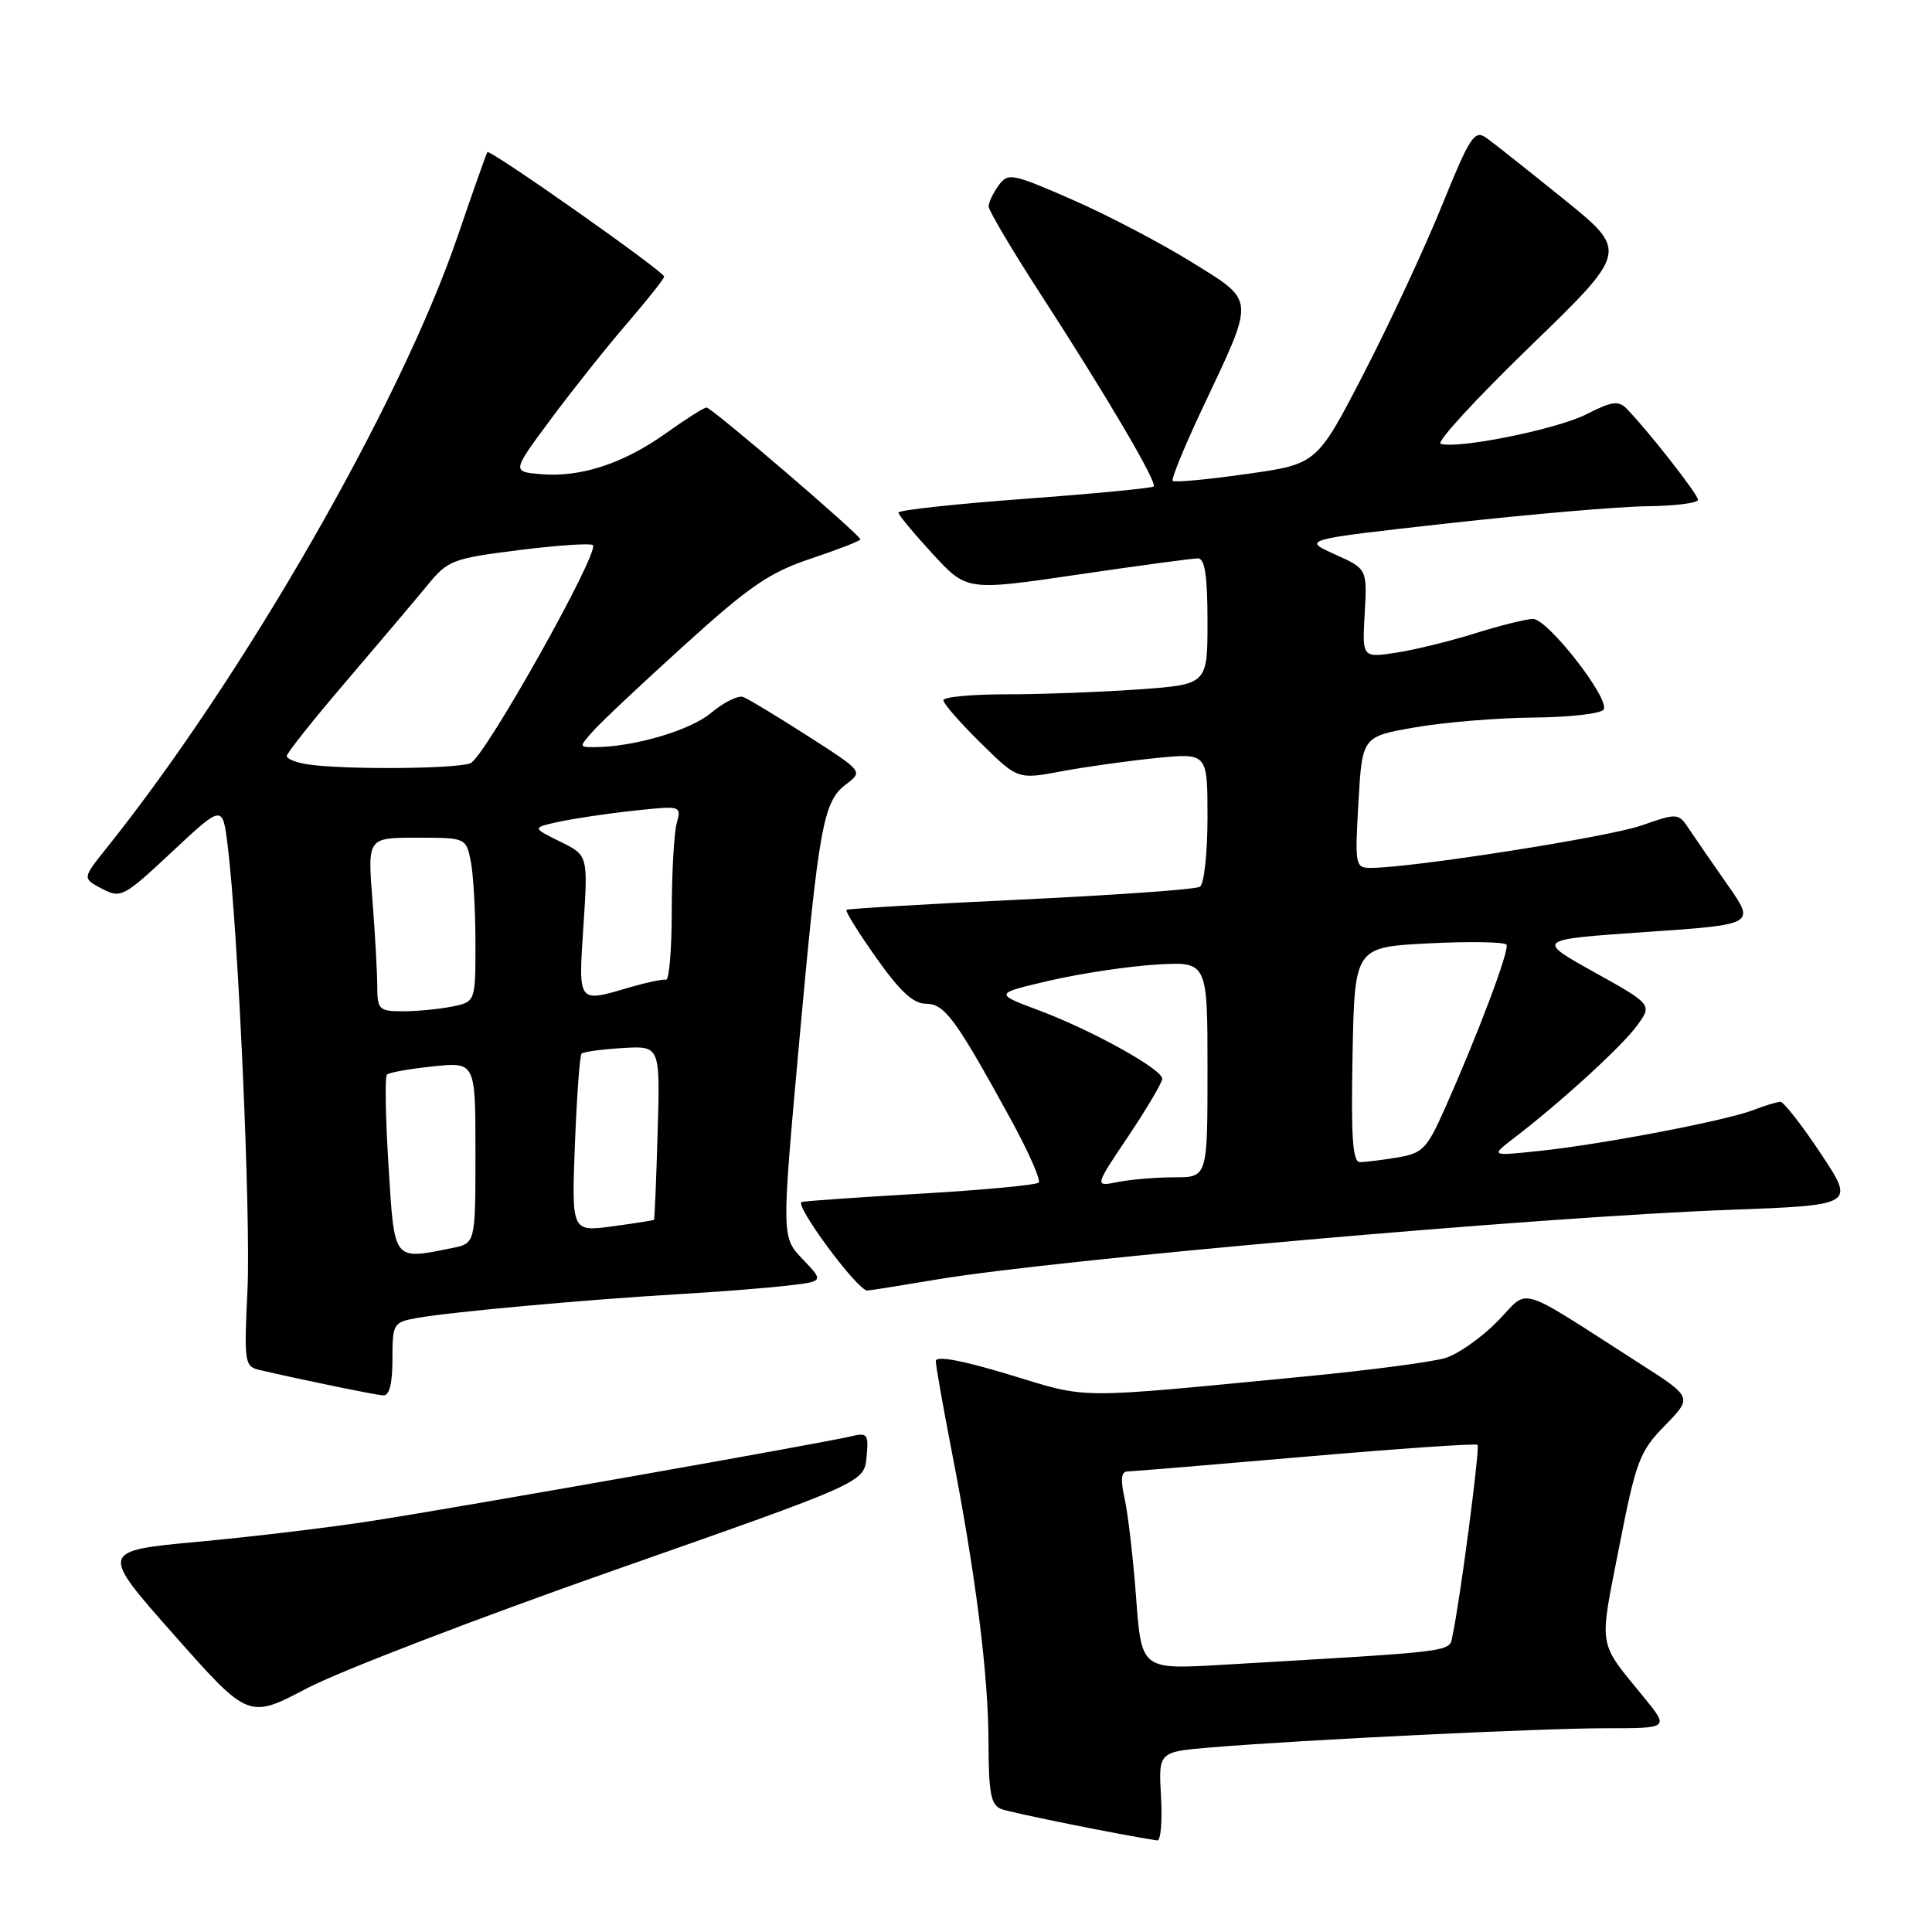 <?xml version="1.0" encoding="UTF-8" standalone="no"?>
<!DOCTYPE svg PUBLIC "-//W3C//DTD SVG 1.1//EN" "http://www.w3.org/Graphics/SVG/1.1/DTD/svg11.dtd" >
<svg xmlns="http://www.w3.org/2000/svg" xmlns:xlink="http://www.w3.org/1999/xlink" version="1.1" viewBox="0 0 256 256">
 <g >
 <path fill="currentColor"
d=" M 153.84 238.06 C 153.50 232.12 153.50 232.12 160.50 231.54 C 172.70 230.53 204.18 229.00 212.83 229.00 C 221.17 229.00 221.17 229.00 217.83 224.91 C 211.65 217.33 211.87 218.64 214.53 205.06 C 216.78 193.57 217.24 192.34 220.61 188.89 C 224.26 185.15 224.26 185.15 217.38 180.74 C 200.58 169.98 202.76 170.64 198.45 175.06 C 196.34 177.21 193.25 179.40 191.56 179.93 C 189.88 180.46 181.53 181.56 173.00 182.38 C 141.88 185.38 144.47 185.40 133.75 182.15 C 127.44 180.24 124.00 179.60 124.00 180.35 C 124.00 180.98 124.93 186.22 126.05 192.00 C 129.27 208.51 130.96 221.80 130.98 230.78 C 131.00 237.62 131.29 239.18 132.69 239.71 C 134.00 240.21 148.68 243.17 153.34 243.87 C 153.80 243.94 154.03 241.33 153.84 238.06 Z  M 81.50 208.02 C 114.50 196.44 114.50 196.44 114.82 193.09 C 115.12 190.04 114.94 189.80 112.82 190.31 C 109.33 191.17 60.97 199.71 49.40 201.51 C 43.85 202.38 33.43 203.63 26.26 204.29 C 13.21 205.50 13.21 205.50 23.07 216.64 C 32.93 227.78 32.93 227.78 40.71 223.69 C 45.00 221.44 63.35 214.39 81.50 208.02 Z  M 52.00 180.11 C 52.00 175.38 52.11 175.20 55.25 174.64 C 59.71 173.84 77.42 172.23 89.50 171.51 C 95.00 171.19 101.68 170.67 104.34 170.35 C 109.17 169.79 109.17 169.79 106.37 166.86 C 103.56 163.93 103.56 163.93 105.85 138.60 C 108.50 109.38 109.07 106.21 112.12 103.91 C 114.36 102.22 114.36 102.22 107.03 97.52 C 103.00 94.94 99.16 92.61 98.49 92.36 C 97.83 92.10 95.91 93.05 94.24 94.45 C 91.45 96.80 83.93 99.00 78.71 99.00 C 76.72 99.00 76.72 98.97 78.60 96.86 C 79.64 95.68 85.10 90.54 90.73 85.45 C 99.34 77.64 101.98 75.84 107.48 74.01 C 111.06 72.81 114.00 71.67 114.00 71.47 C 114.00 70.89 94.30 54.00 93.62 54.00 C 93.28 54.00 90.87 55.53 88.25 57.40 C 82.62 61.42 76.94 63.28 71.66 62.83 C 67.82 62.50 67.82 62.50 73.02 55.50 C 75.88 51.65 80.42 45.95 83.11 42.83 C 85.80 39.71 88.00 36.93 88.00 36.65 C 88.00 35.98 64.92 19.73 64.58 20.16 C 64.44 20.35 62.66 25.38 60.63 31.34 C 53.07 53.47 32.29 89.68 14.06 112.45 C 10.91 116.39 10.91 116.39 13.51 117.76 C 16.01 119.07 16.37 118.88 22.81 112.86 C 29.50 106.60 29.50 106.60 30.17 112.05 C 31.57 123.38 33.25 161.33 32.79 170.99 C 32.33 180.57 32.40 181.06 34.40 181.53 C 39.37 182.70 49.60 184.81 50.75 184.90 C 51.59 184.97 52.00 183.41 52.00 180.11 Z  M 124.00 169.56 C 139.80 166.89 204.06 161.24 229.16 160.31 C 245.81 159.69 245.81 159.69 241.26 152.85 C 238.76 149.08 236.35 146.00 235.92 146.00 C 235.48 146.00 233.86 146.49 232.32 147.09 C 228.66 148.50 212.31 151.63 204.00 152.50 C 197.50 153.19 197.50 153.19 200.56 150.84 C 206.73 146.12 214.79 138.77 216.85 135.98 C 218.97 133.12 218.97 133.12 211.23 128.81 C 203.50 124.50 203.50 124.50 218.04 123.50 C 232.59 122.50 232.59 122.50 228.97 117.33 C 226.98 114.48 224.68 111.15 223.86 109.92 C 222.39 107.70 222.34 107.70 217.44 109.40 C 213.01 110.93 187.05 115.00 181.64 115.00 C 179.58 115.00 179.52 114.69 180.00 106.30 C 180.50 97.60 180.50 97.60 187.50 96.38 C 191.35 95.71 198.41 95.12 203.19 95.08 C 207.97 95.04 212.15 94.56 212.49 94.02 C 213.36 92.62 205.08 82.00 203.13 82.01 C 202.23 82.02 198.78 82.88 195.46 83.92 C 192.13 84.96 187.41 86.12 184.96 86.49 C 180.50 87.16 180.50 87.16 180.83 81.27 C 181.16 75.38 181.16 75.38 176.85 73.44 C 172.55 71.50 172.55 71.50 192.02 69.33 C 202.74 68.14 214.54 67.12 218.25 67.08 C 221.96 67.04 225.00 66.65 225.00 66.23 C 225.00 65.52 218.49 57.20 215.55 54.16 C 214.47 53.05 213.58 53.17 210.21 54.89 C 206.32 56.88 193.13 59.54 190.89 58.80 C 190.29 58.60 195.64 52.78 202.78 45.87 C 215.75 33.30 215.75 33.30 207.22 26.40 C 202.52 22.61 197.90 18.94 196.95 18.27 C 195.38 17.16 194.79 18.05 191.05 27.27 C 188.77 32.89 184.11 42.90 180.70 49.50 C 174.50 61.50 174.50 61.50 165.15 62.81 C 160.00 63.54 155.61 63.95 155.39 63.72 C 155.16 63.50 156.98 59.08 159.42 53.91 C 166.35 39.22 166.42 40.02 157.83 34.69 C 153.80 32.19 146.71 28.48 142.07 26.45 C 134.08 22.96 133.58 22.86 132.32 24.57 C 131.59 25.57 131.00 26.82 131.00 27.36 C 131.00 27.89 134.08 33.10 137.85 38.92 C 146.62 52.45 153.38 63.95 152.87 64.46 C 152.65 64.68 144.94 65.42 135.74 66.10 C 126.53 66.78 119.02 67.60 119.04 67.92 C 119.06 68.24 121.11 70.71 123.59 73.40 C 128.10 78.30 128.10 78.30 142.80 76.14 C 150.89 74.95 158.06 73.98 158.75 73.99 C 159.65 74.00 160.00 76.34 160.00 82.35 C 160.00 90.70 160.00 90.70 150.85 91.35 C 145.81 91.71 137.94 92.00 133.35 92.00 C 128.76 92.00 125.00 92.35 125.00 92.79 C 125.00 93.22 127.22 95.76 129.93 98.43 C 134.86 103.29 134.86 103.29 140.68 102.20 C 143.88 101.60 149.54 100.81 153.25 100.44 C 160.00 99.77 160.00 99.77 160.00 108.32 C 160.00 113.03 159.55 117.16 158.99 117.50 C 158.44 117.85 147.75 118.61 135.24 119.20 C 122.73 119.79 112.35 120.41 112.16 120.56 C 111.97 120.72 113.75 123.58 116.11 126.92 C 119.23 131.34 121.02 133.00 122.68 133.00 C 125.17 133.00 126.59 134.93 133.93 148.31 C 136.28 152.61 137.95 156.38 137.63 156.70 C 137.31 157.02 130.40 157.67 122.28 158.15 C 114.15 158.62 106.94 159.12 106.25 159.26 C 105.09 159.48 113.60 171.00 114.92 171.00 C 115.24 171.00 119.33 170.35 124.00 169.56 Z  M 150.54 211.69 C 150.15 206.45 149.46 200.55 149.02 198.58 C 148.46 196.09 148.56 194.99 149.36 194.98 C 149.98 194.97 160.61 194.09 172.96 193.02 C 185.31 191.95 195.58 191.24 195.78 191.45 C 196.13 191.79 193.47 212.08 192.48 216.64 C 191.98 218.96 193.80 218.73 161.88 220.60 C 151.25 221.22 151.25 221.22 150.54 211.69 Z  M 51.48 154.46 C 51.08 148.11 50.99 142.68 51.27 142.39 C 51.56 142.11 54.31 141.62 57.39 141.30 C 63.00 140.72 63.00 140.72 63.00 152.74 C 63.00 164.75 63.00 164.75 59.88 165.38 C 52.03 166.94 52.28 167.27 51.48 154.46 Z  M 76.18 151.63 C 76.43 145.26 76.82 139.85 77.06 139.61 C 77.30 139.37 79.74 139.04 82.49 138.87 C 87.48 138.57 87.48 138.57 87.14 150.03 C 86.96 156.34 86.74 161.56 86.65 161.64 C 86.57 161.71 84.08 162.10 81.12 162.50 C 75.74 163.22 75.74 163.22 76.18 151.63 Z  M 49.99 130.75 C 49.99 128.96 49.70 123.79 49.35 119.25 C 48.70 111.00 48.70 111.00 55.23 111.00 C 61.73 111.00 61.75 111.01 62.38 114.12 C 62.72 115.84 63.00 120.74 63.00 125.00 C 63.00 132.75 63.00 132.75 59.88 133.38 C 58.16 133.72 55.23 134.00 53.38 134.00 C 50.24 134.00 50.00 133.77 49.99 130.75 Z  M 77.31 122.67 C 77.92 113.33 77.92 113.33 74.21 111.51 C 70.50 109.68 70.50 109.68 74.00 108.90 C 75.92 108.48 80.38 107.81 83.90 107.43 C 90.29 106.74 90.30 106.74 89.66 109.12 C 89.31 110.43 89.02 115.66 89.01 120.75 C 89.01 125.84 88.66 129.92 88.25 129.82 C 87.84 129.72 85.70 130.17 83.50 130.81 C 76.48 132.88 76.63 133.06 77.31 122.67 Z  M 40.75 101.28 C 39.24 101.05 38.00 100.56 38.00 100.17 C 38.00 99.79 41.57 95.30 45.94 90.20 C 50.30 85.09 55.14 79.37 56.69 77.48 C 59.34 74.24 60.02 73.99 68.78 72.89 C 73.89 72.25 78.29 71.96 78.56 72.23 C 79.49 73.16 64.20 100.40 62.34 101.13 C 60.41 101.90 45.47 102.00 40.75 101.28 Z  M 149.51 150.55 C 151.98 146.86 154.00 143.44 154.00 142.94 C 154.00 141.67 144.67 136.50 137.64 133.87 C 131.72 131.65 131.72 131.65 139.11 129.93 C 143.17 128.99 149.54 128.03 153.25 127.81 C 160.00 127.41 160.00 127.41 160.00 141.70 C 160.00 156.00 160.00 156.00 155.62 156.00 C 153.22 156.00 149.85 156.28 148.13 156.62 C 145.01 157.25 145.01 157.25 149.51 150.55 Z  M 179.22 139.75 C 179.50 125.50 179.50 125.50 189.35 125.00 C 194.77 124.72 199.39 124.81 199.62 125.18 C 200.04 125.88 195.82 137.10 191.34 147.13 C 189.08 152.21 188.47 152.83 185.17 153.37 C 183.15 153.71 180.93 153.98 180.22 153.99 C 179.23 154.00 179.01 150.80 179.22 139.75 Z "/>
</g>
</svg>